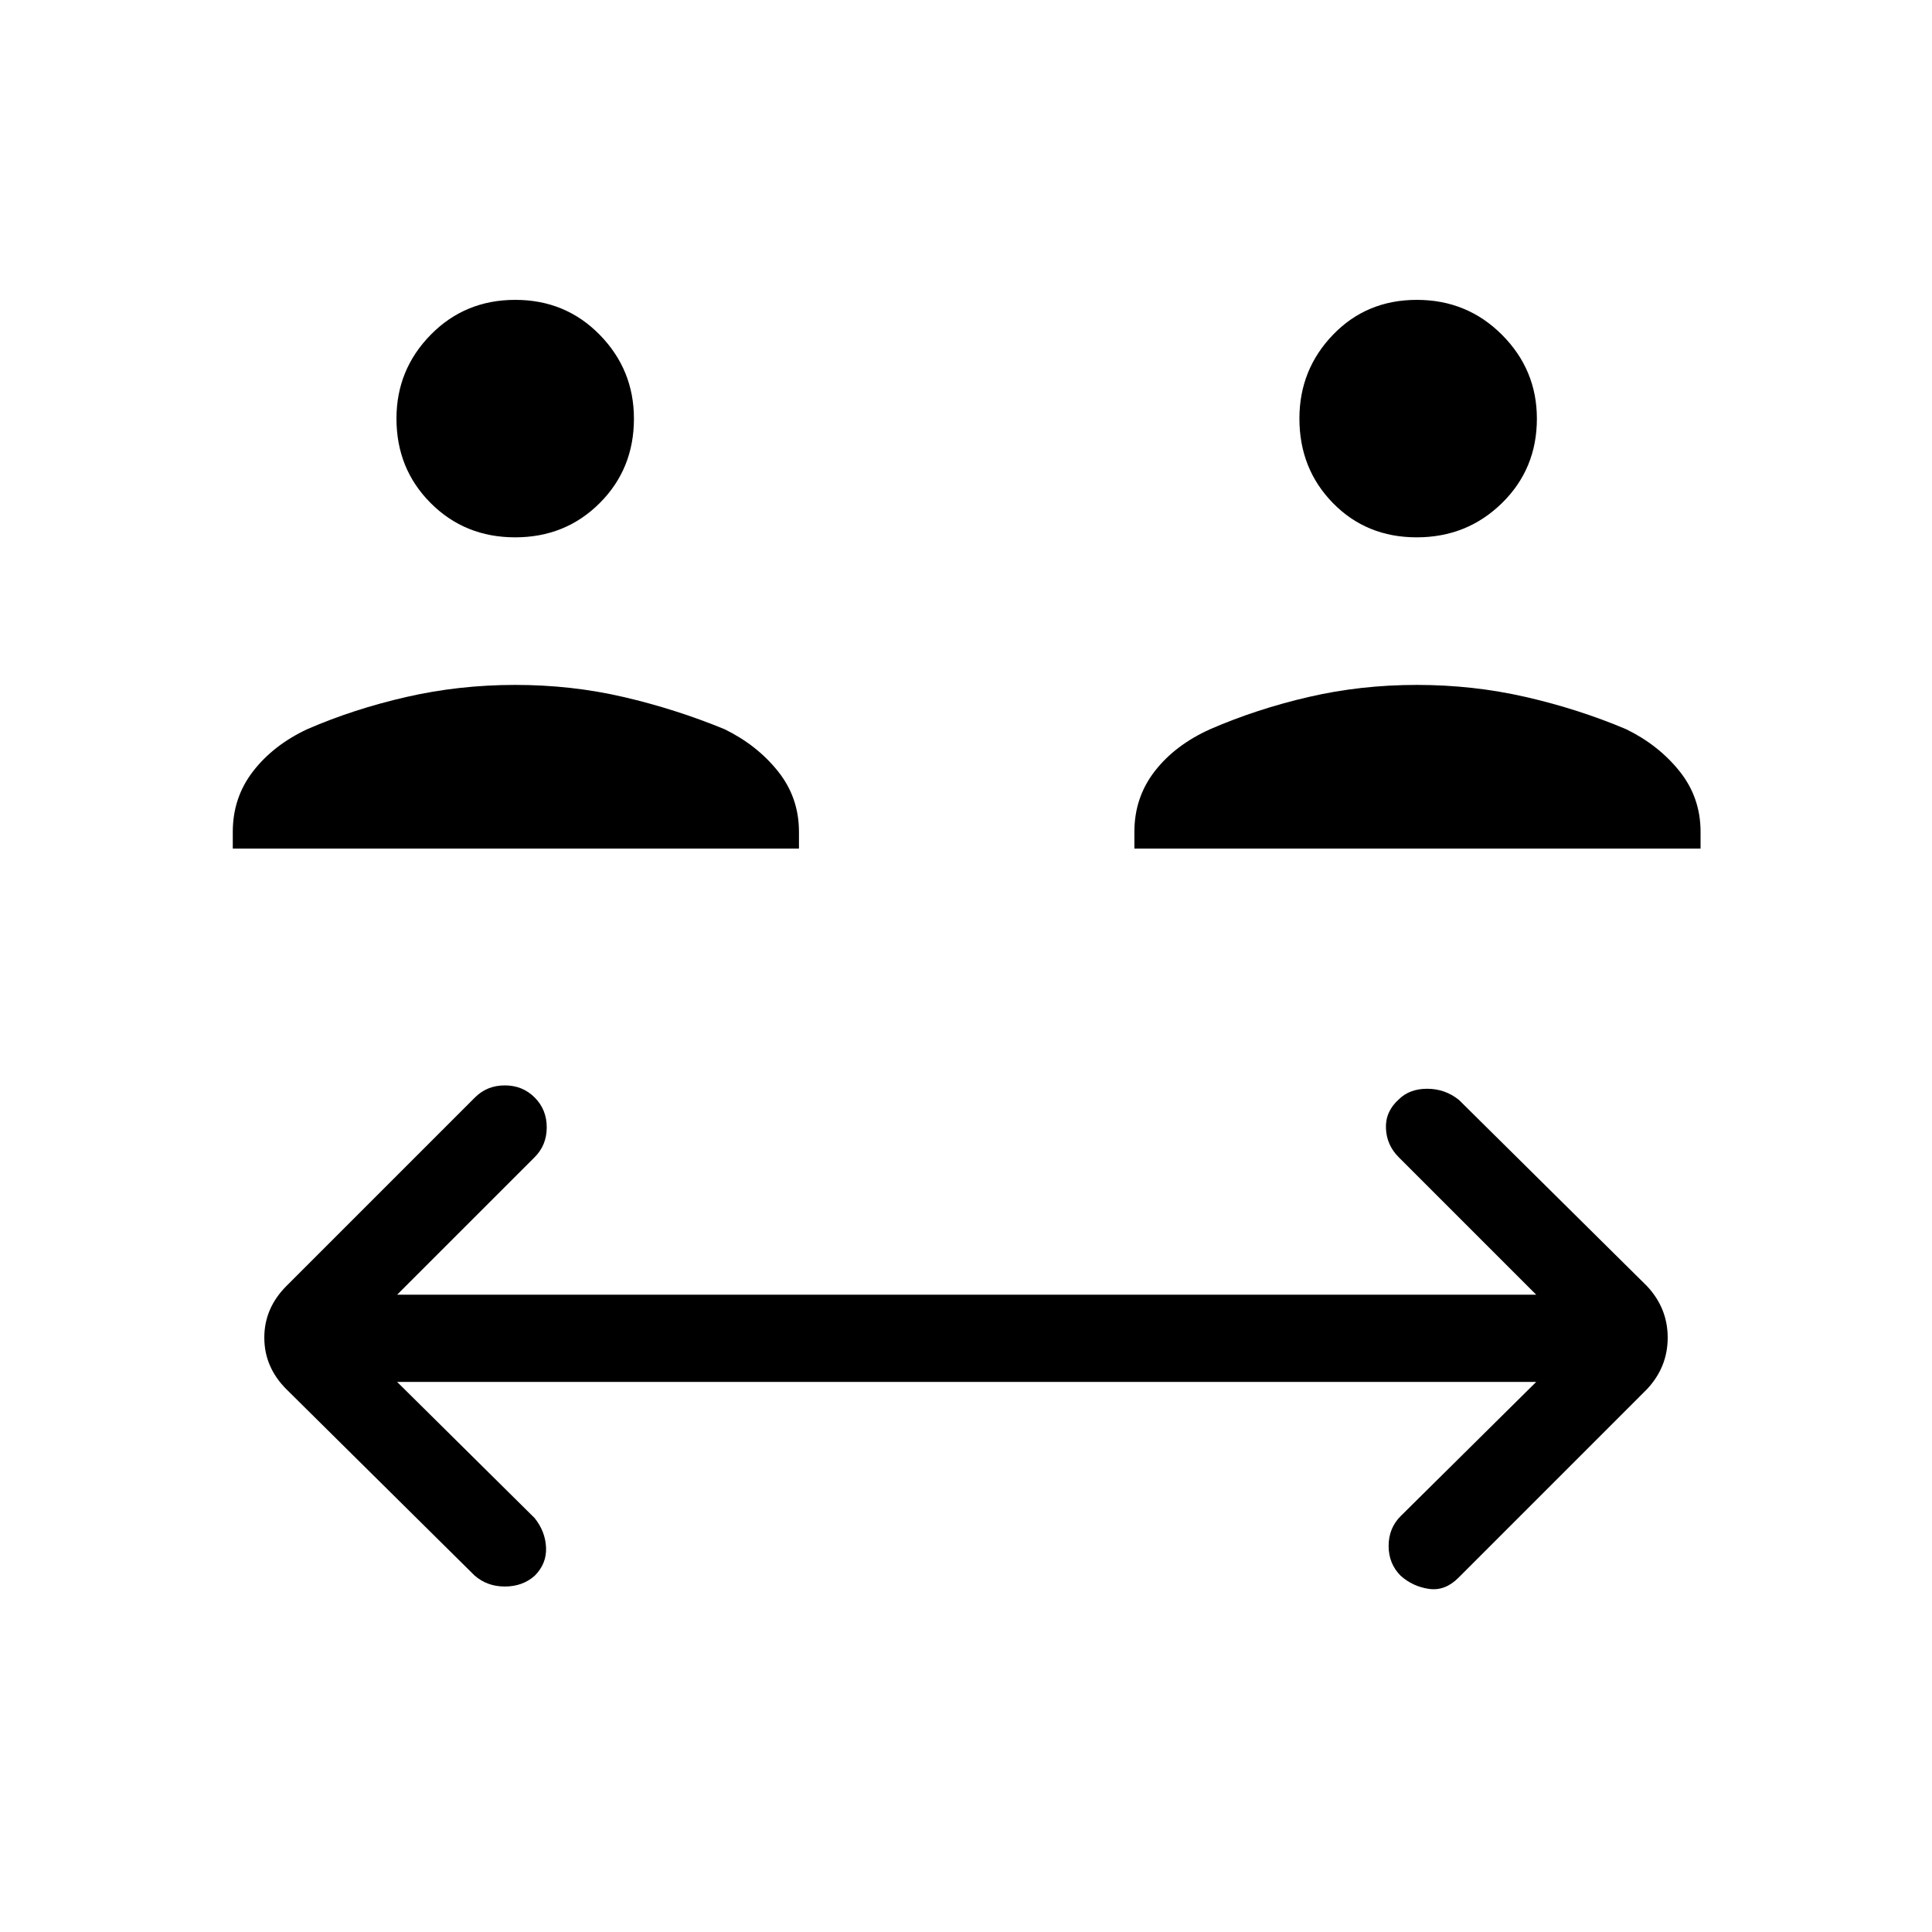 <svg xmlns="http://www.w3.org/2000/svg" height="40" viewBox="0 -960 960 960" width="40"><path d="m197.33-273.33 68.34 67.66Q271-199 271.33-191q.34 8-5.66 14-6 5.33-14.84 5.33-8.83 0-15.08-5.52l-93.42-92.48q-11-11-11-25.66 0-14.67 11-25.67L236-414.67q6-6 14.83-6 8.84 0 14.84 6t6 14.84q0 8.83-6 14.83l-68.34 68.33h566L695-385q-6-6-6.33-14.33-.34-8.34 6.33-14.34 5.33-5.33 14.17-5.33 8.83 0 15.75 5.52L818.33-321q10.34 11 10.34 25.67 0 14.66-10.34 25.66L724.67-176q-6.67 6.67-14.67 5.5t-14-6.5q-6-6-6-14.83 0-8.84 6-14.84l67.33-66.66h-566Zm-81.66-265v-8.34q0-17.05 10.1-30.1 10.11-13.04 26.9-20.9 23.05-10.01 49.23-16 26.19-6 54.14-6 27.96 0 53.78 6 25.82 5.99 50.18 16 16.12 7.86 26.56 20.9Q397-563.72 397-546.67v8.34H115.67Zm448 0v-8.34q0-17.05 10.1-30.1 10.11-13.04 27.56-20.9 23.06-10.01 48.91-16 25.85-6 53.8-6 27.96 0 54.11 6 26.16 5.99 49.85 16 16.12 7.86 26.56 20.9Q845-563.72 845-546.67v8.34H563.67ZM255.97-693Q231-693 214-710.03t-17-42q0-24.3 17.03-41.64 17.03-17.33 42-17.33T298-793.64q17 17.37 17 41.67Q315-727 297.97-710t-42 17Zm448 0q-24.97 0-41.64-17.03-16.66-17.03-16.66-42 0-24.3 16.69-41.64Q679.06-811 704.03-811q24.97 0 42.3 17.36 17.34 17.37 17.34 41.67 0 24.97-17.37 41.97-17.36 17-42.33 17Z"/></svg>